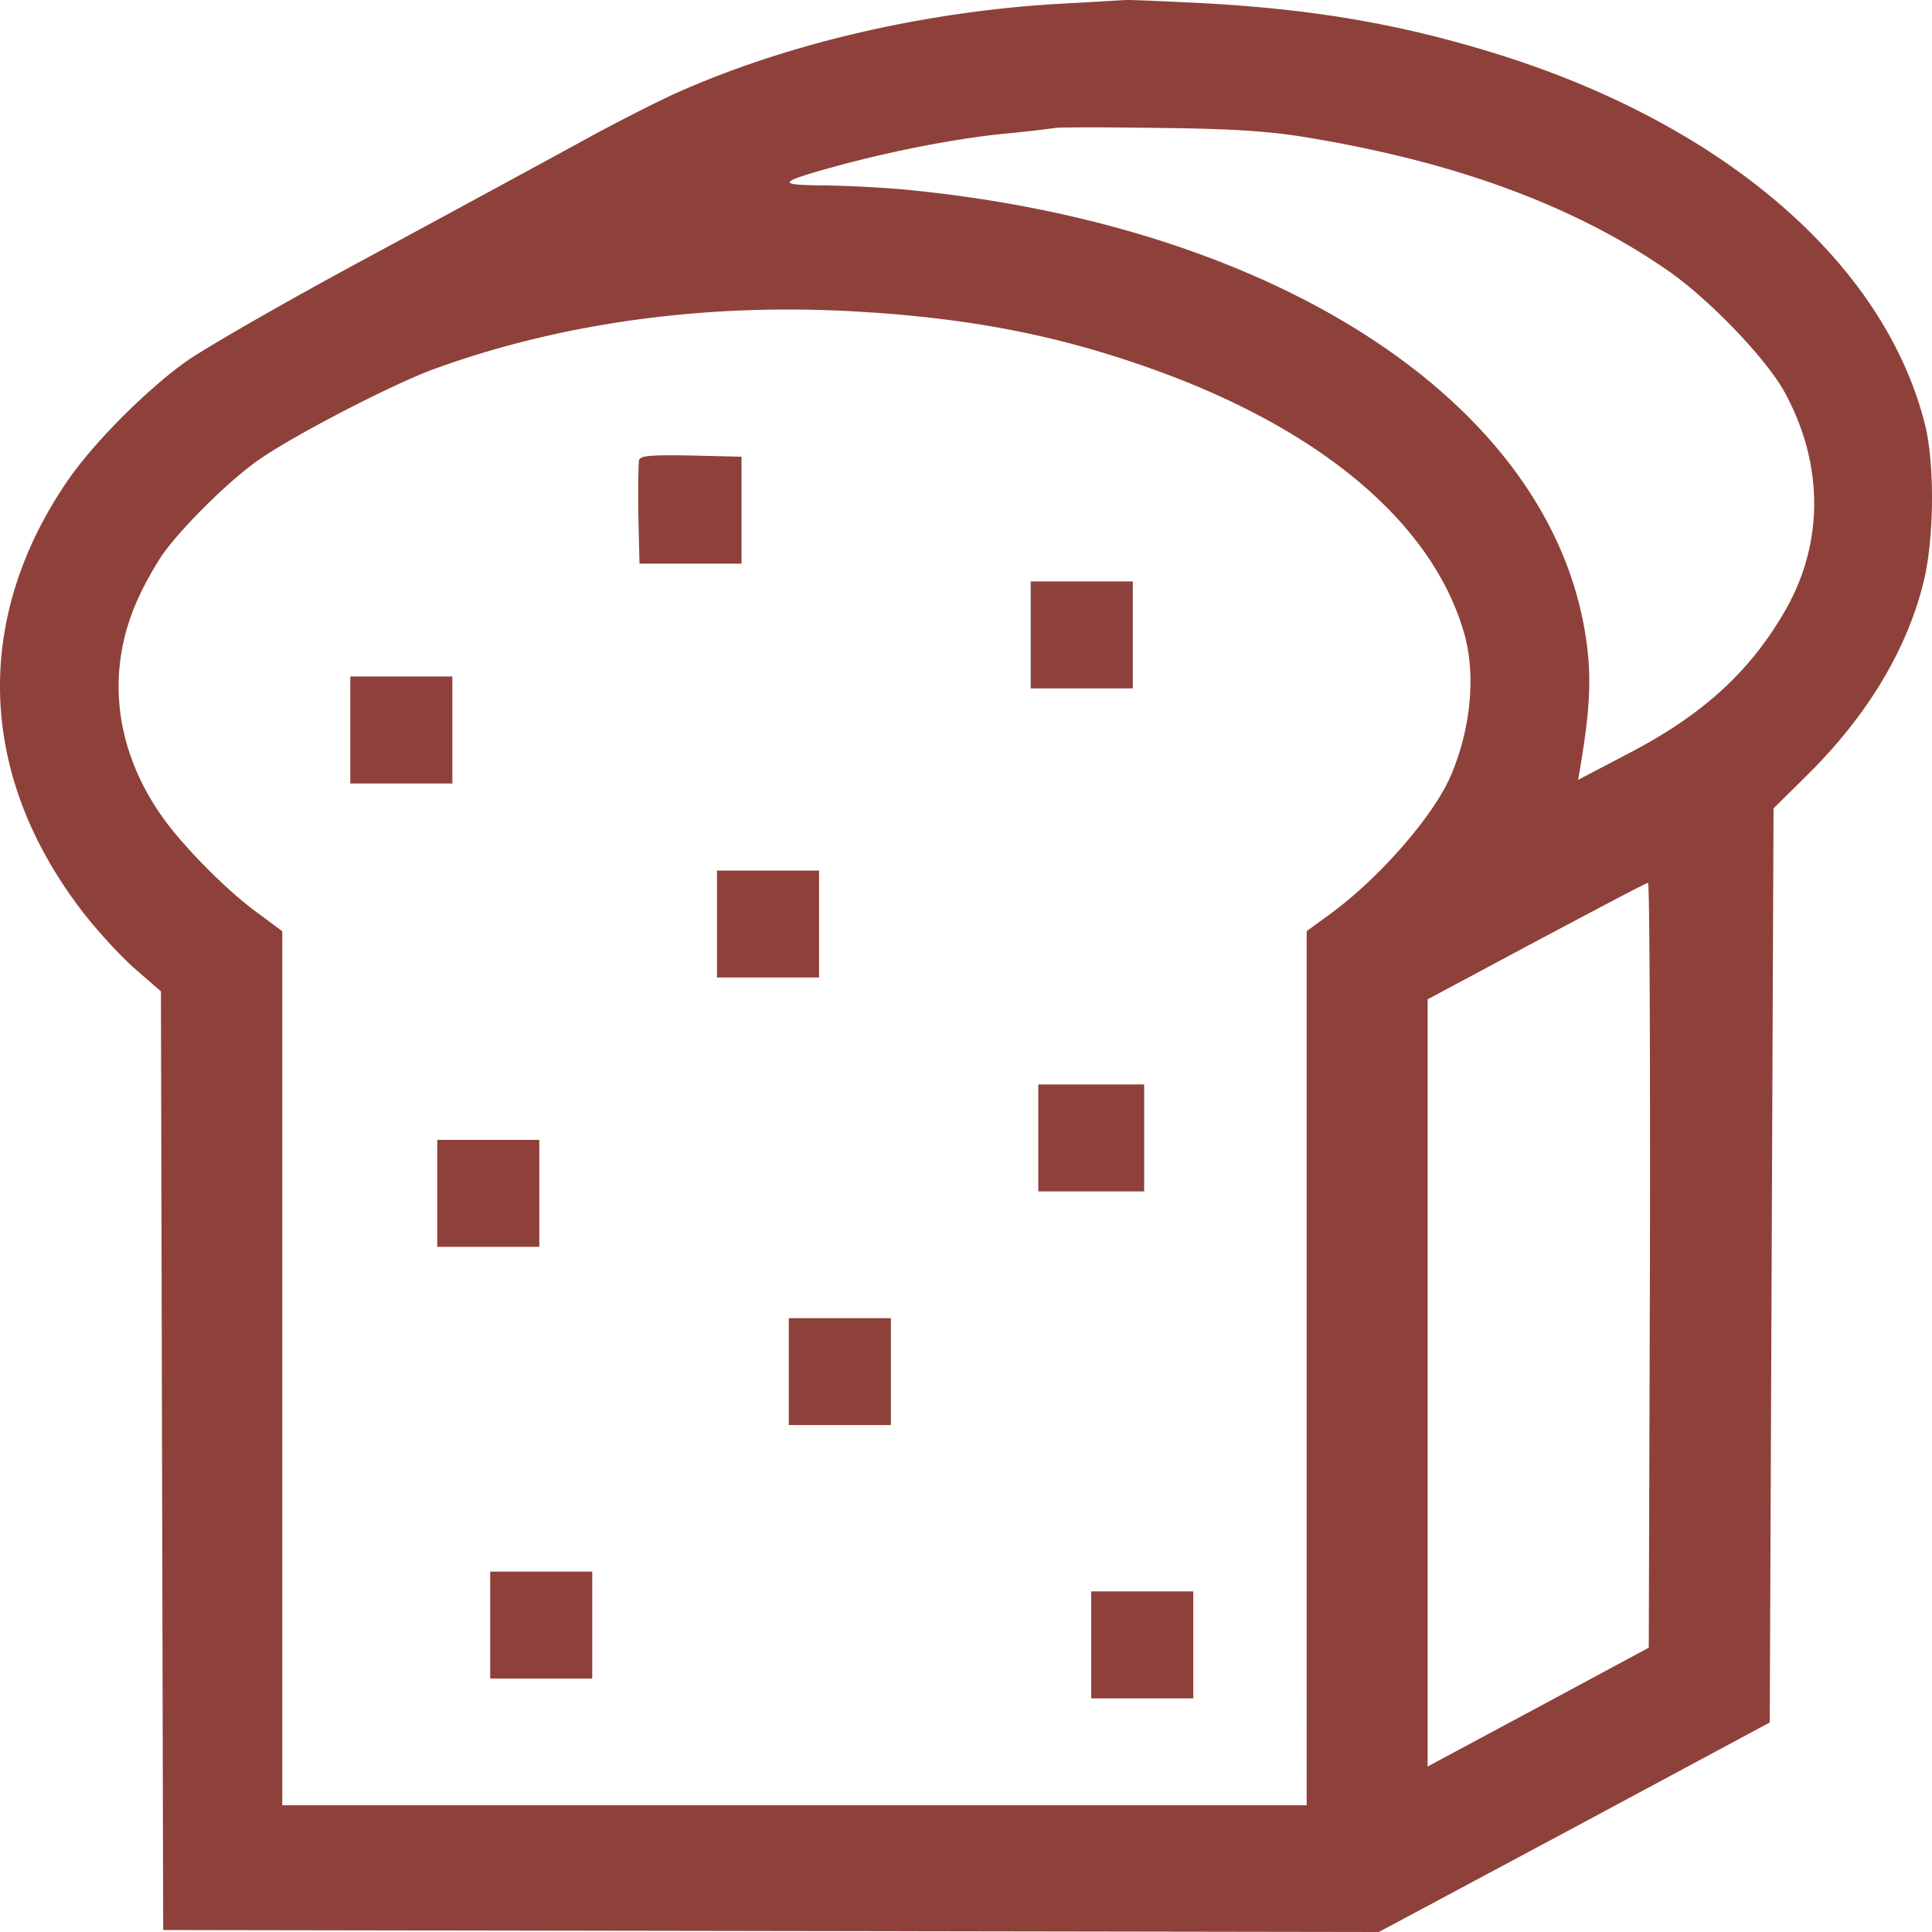 <svg xmlns="http://www.w3.org/2000/svg" width="50" height="50" fill="none"><path fill="#8E413A" d="M27.487.094C23.975.289 20.385 1.119 17.52 2.4c-.548.246-1.693.83-2.544 1.302-.861.471-3.297 1.793-5.42 2.941C7.422 7.791 5.28 9.021 4.781 9.38c-1.047.759-2.416 2.142-3.062 3.106-2.426 3.577-2.28 7.595.41 11.1.363.472.96 1.128 1.341 1.466l.695.605.058 24.292L35.685 50l5.058-2.706 5.058-2.716.098-23.657.86-.85c1.547-1.528 2.574-3.219 3.014-4.972.284-1.107.303-3.064.049-4.1-1.057-4.233-5.293-7.861-11.319-9.675C36.136.606 33.944.237 31.166.084 30.119.032 29.199-.01 29.12.002c-.078 0-.812.05-1.634.092Zm6.281 3.454c3.894.635 7.005 1.783 9.44 3.485 1.057.748 2.485 2.234 2.965 3.095 1.027 1.856 1.037 3.916.03 5.668-.9 1.569-2.114 2.686-4.012 3.68l-1.35.707.059-.338c.235-1.414.284-2.204.176-3.095C40.332 10.58 33.2 5.823 23.349 4.9a31.182 31.182 0 0 0-2.103-.103c-1.135-.01-1.096-.082.264-.46 1.428-.4 3.15-.739 4.432-.872a30.007 30.007 0 0 0 1.37-.154c.107-.02 1.32-.02 2.69 0 1.868.02 2.807.082 3.766.236Zm-11.182 4.54c2.661.185 4.774.605 6.985 1.374 4.54 1.568 7.504 4.049 8.325 6.94.304 1.075.167 2.47-.352 3.679-.45 1.045-1.849 2.644-3.11 3.567l-.617.45V46.72H7.305V24.1l-.607-.451c-.802-.574-1.946-1.732-2.484-2.49-1.272-1.784-1.497-3.855-.607-5.74.147-.329.43-.82.607-1.077.518-.728 1.8-1.988 2.553-2.49.988-.667 3.473-1.948 4.51-2.317 3.424-1.24 7.337-1.732 11.309-1.445ZM42.7 32.74l-.03 9.902-2.856 1.537-2.867 1.538V25.862l2.818-1.507c1.546-.82 2.837-1.507 2.886-1.507.04-.01.059 4.449.049 9.891Z"/><path fill="#8E413A" d="M16.54 11.902c-.02.071-.03.707-.02 1.414l.03 1.271h2.641V11.82l-1.3-.031c-1.008-.02-1.312 0-1.35.113ZM26.675 17.816h2.642v-2.768h-2.642v2.768ZM9.066 20.276h2.641v-2.768H9.066v2.768ZM18.555 25.298h2.642v-2.767h-2.642v2.767ZM26.871 30.833h2.74v-2.767h-2.74v2.767ZM11.316 32.268h2.641V29.5h-2.641v2.768ZM20.414 36.88h2.642v-2.767h-2.642v2.767ZM12.686 43.44h2.641v-2.767h-2.641v2.767ZM28.24 43.953h2.642v-2.768h-2.641v2.768Z"/></svg>
